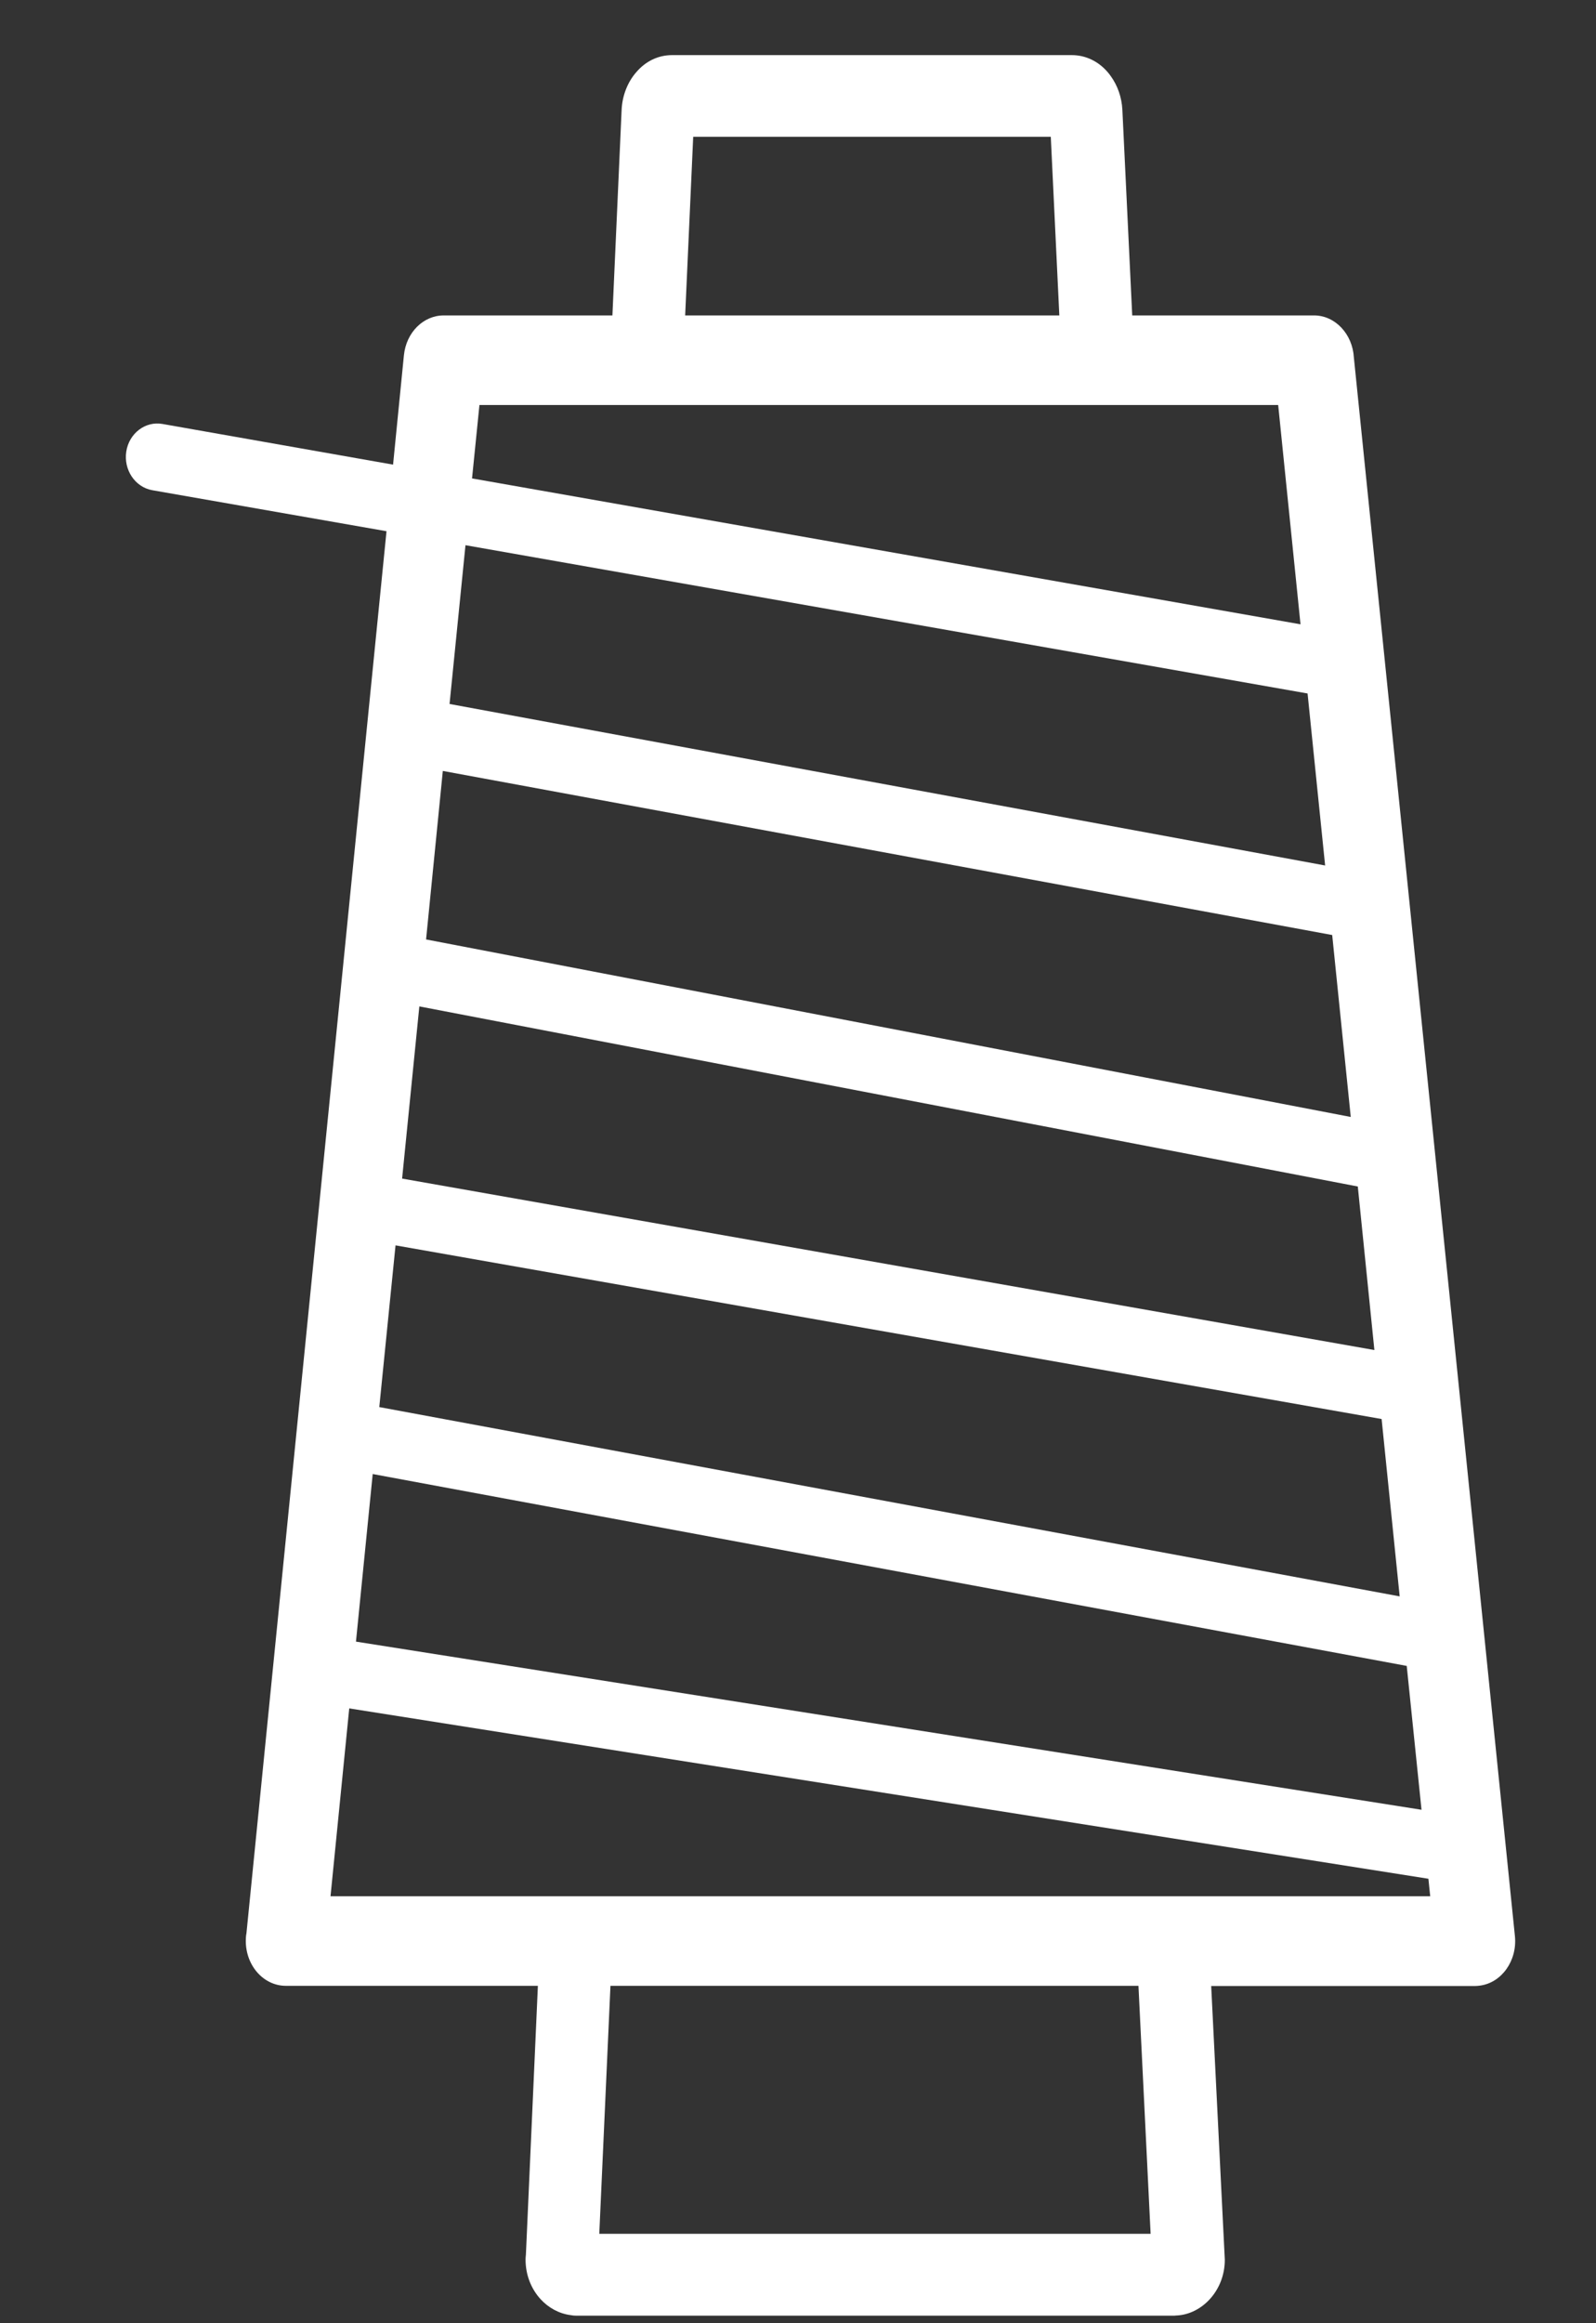 <?xml version="1.0" encoding="UTF-8" standalone="no"?>
<svg
   xmlns:dc="http://purl.org/dc/elements/1.1/"
   xmlns:cc="http://creativecommons.org/ns#"
   xmlns:rdf="http://www.w3.org/1999/02/22-rdf-syntax-ns#"
   xmlns:svg="http://www.w3.org/2000/svg"
   xmlns="http://www.w3.org/2000/svg"
   xmlns:sodipodi="http://sodipodi.sourceforge.net/DTD/sodipodi-0.dtd"
   xmlns:inkscape="http://www.inkscape.org/namespaces/inkscape"
   version="1.1"
   id="Layer_1"
   x="0px"
   y="0px"
   viewBox="0 0 110 160"
   xml:space="preserve"
   sodipodi:docname="sewing-thread.svg"
   width="110"
   height="160"
   inkscape:version="0.92.5 (2060ec1f9f, 2020-04-08)"><rect x="0" y="0" width="110" height="160" fill="#333333" stroke="none"/><defs
     id="defs396" /><sodipodi:namedview
     pagecolor="#ffffff"
     bordercolor="#666666"
     borderopacity="1"
     objecttolerance="10"
     gridtolerance="10"
     guidetolerance="10"
     inkscape:pageopacity="0"
     inkscape:pageshadow="2"
     inkscape:window-width="1440"
     inkscape:window-height="849"
     id="namedview394"
     showgrid="false"
     inkscape:zoom="1.920573"
     inkscape:cx="42.299999"
     inkscape:cy="61.439999"
     inkscape:window-x="0"
     inkscape:window-y="27"
     inkscape:window-maximized="1"
     inkscape:current-layer="g391" /><g
     id="g391"
     transform="translate(0,37.12)"><path
       d="m 42.209,-15.396 0.634,-14.152 c 0.045,-1.014 0.43,-1.951 1.03,-2.623 v 0 c 0.622,-0.722 1.482,-1.153 2.444,-1.153 H 73.871 c 0.962,0 1.822,0.431 2.444,1.14 0.091,0.101 0.17,0.203 0.249,0.317 0.464,0.646 0.747,1.444 0.792,2.306 l 0.679,14.164 H 90.562 c 1.46,0 2.659,1.28 2.75,2.901 L 104.412,96.222 c 0.17,1.685 -0.917,3.218 -2.422,3.408 -0.102,0.013 -0.204,0.025 -0.317,0.025 v 0 H 83.478 l 0.928,18.637 v 0 l 0.011,0.215 c 0,1.064 -0.396,2.014 -1.03,2.711 -0.588,0.646 -1.392,1.077 -2.263,1.128 h -0.034 c -0.113,0.013 -0.136,0.013 -0.158,0.013 H 39.697 c -0.124,0 -0.26,-0.013 -0.373,-0.038 -0.792,-0.101 -1.528,-0.507 -2.071,-1.102 -0.634,-0.697 -1.03,-1.647 -1.03,-2.724 0,-0.114 0.011,-0.228 0.023,-0.329 L 37.072,99.643 H 19.702 c -1.528,0 -2.761,-1.381 -2.761,-3.091 0,-0.177 0.011,-0.367 0.045,-0.532 L 26.639,-0.535 10.491,-3.36 C 9.303,-3.575 8.511,-4.766 8.703,-6.021 8.896,-7.275 10.016,-8.136 11.204,-7.921 l 15.887,2.8 0.747,-7.526 c 0.158,-1.584 1.347,-2.749 2.738,-2.749 v 0 z m 30.802,0 -0.588,-12.302 H 47.777 l -0.554,12.302 z M 78.465,99.643 H 42.074 L 41.304,116.721 H 79.303 Z M 26.141,59.785 96.469,72.822 95.224,60.608 27.261,48.648 Z M 96.955,77.611 25.688,64.396 24.534,75.938 97.974,87.518 Z M 98.449,92.269 24.07,80.537 22.78,93.473 H 98.573 Z M 32.534,-4.171 89.634,5.876 88.095,-9.226 H 33.044 Z M 90.121,10.64 32.082,0.428 30.984,11.362 91.331,22.486 Z M 91.818,27.275 30.52,15.974 29.366,27.579 93.097,39.805 Z M 93.583,44.594 28.902,32.191 27.714,44.049 94.726,55.857 Z"
       id="path389"
       inkscape:connector-curvature="0"
       style="fill:#ffffff;stroke-width:1.197" /></g></svg>